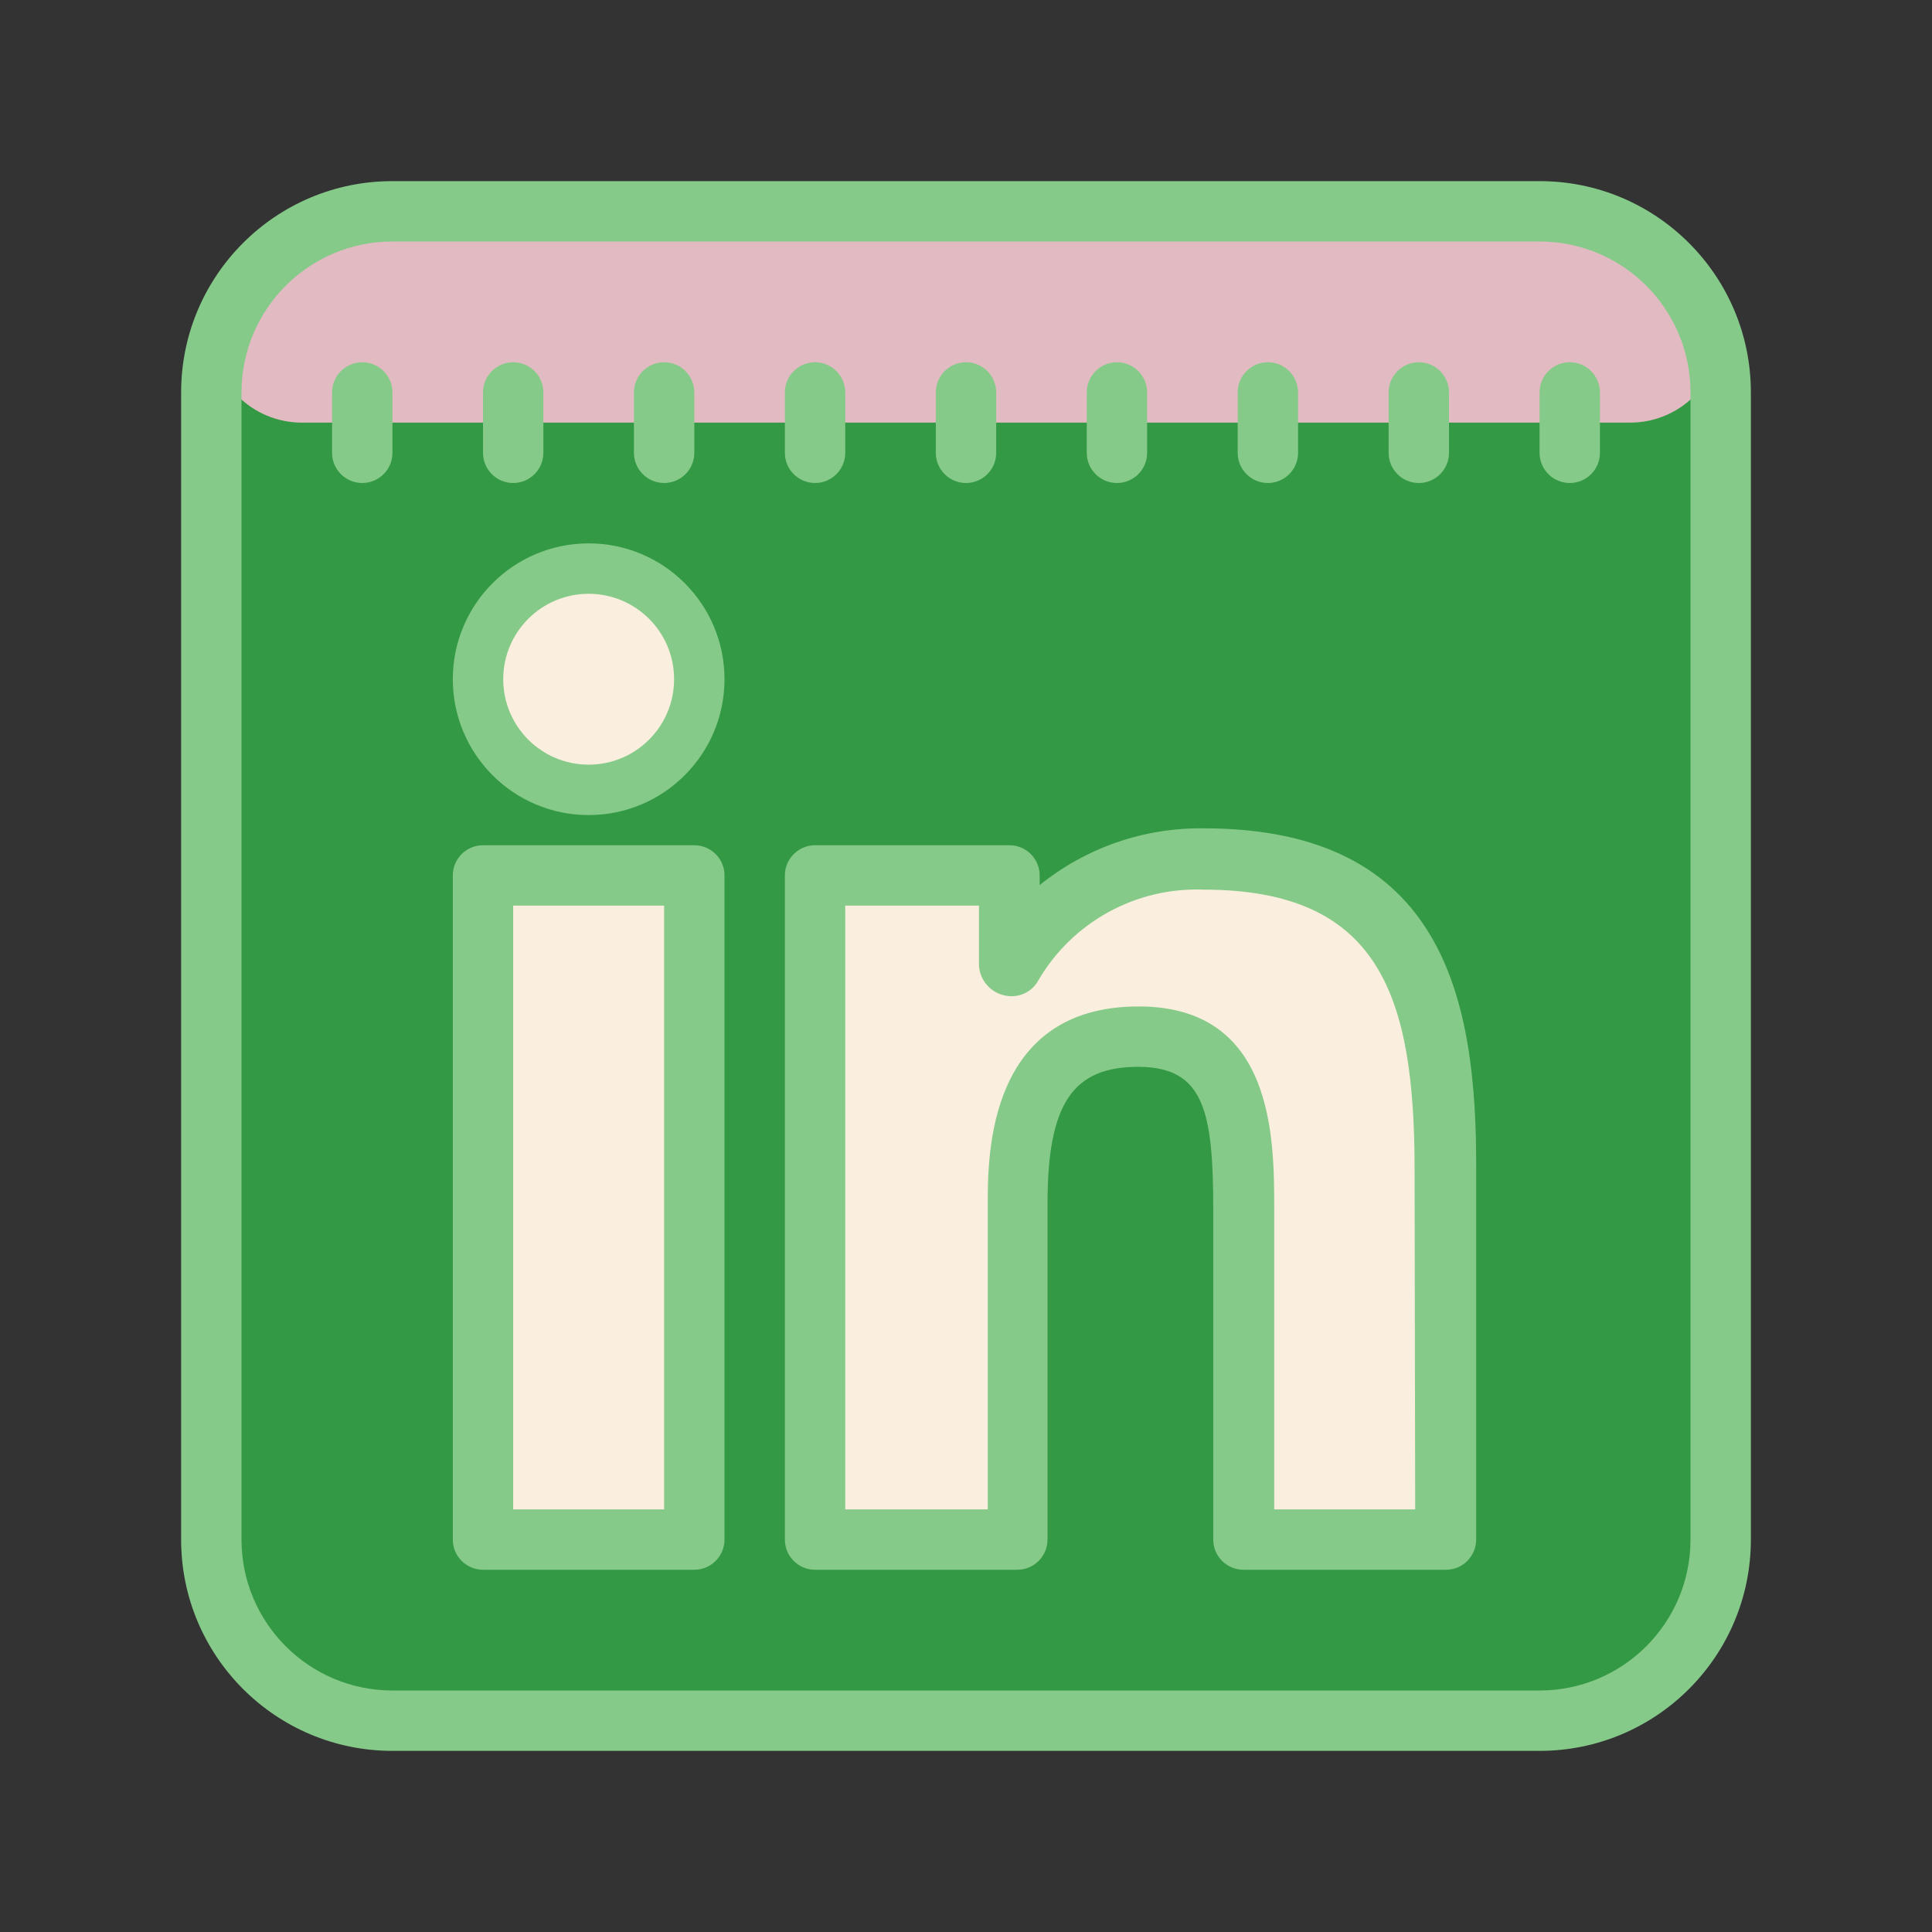 <svg xmlns="http://www.w3.org/2000/svg" xmlns:xlink="http://www.w3.org/1999/xlink" viewBox="0,0,256,256" width="64px" height="64px"><rect x="0" y="0" width="256" height="256" fill="#333333" stroke="none"/><g fill="none" fill-rule="nonzero" stroke="none" stroke-width="1" stroke-linecap="butt" stroke-linejoin="miter" stroke-miterlimit="10" stroke-dasharray="" stroke-dashoffset="0" font-family="none" font-weight="none" font-size="none" text-anchor="none" style="mix-blend-mode: normal"><g transform="scale(4,4)"><rect x="7" y="7" width="50" height="50" rx="6" ry="6" fill="#349945"></rect><path d="M19.5,19c-1.933,0 -3.5,1.567 -3.5,3.5c0,1.933 1.567,3.5 3.5,3.5c1.933,0 3.5,-1.567 3.5,-3.5c0,-1.933 -1.567,-3.5 -3.5,-3.5zM39.76,28c-2.21,0 -5,1.78 -6.19,2.79v-1.33c0,-0.552 -0.448,-1 -1,-1h-5.09c-0.552,0 -1,0.448 -1,1v21c0,0.552 0.448,1 1,1h5.4c0.552,0 1,-0.448 1,-1v-10.58c0,-3.16 1.78,-5.34 3.89,-5.34c2.11,0 3.37,2.39 3.37,5.51v10.43c0,0.552 0.448,1 1,1h5.4c0.552,0 1,-0.448 1,-1v-11.71c-0.14,-5.33 -1.17,-10.77 -8.78,-10.77zM16,29h7v22h-7z" fill="#faefde"></path><path d="M11,7h42c2.209,0 4,1.791 4,4v0c0,1.657 -1.343,3 -3,3h-44c-1.657,0 -3,-1.343 -3,-3v0c0,-2.209 1.791,-4 4,-4z" fill-opacity="0.941" fill="#edbcca"></path><path d="M23,28h-7c-0.552,0 -1,0.448 -1,1v22c0,0.552 0.448,1 1,1h7c0.552,0 1,-0.448 1,-1v-22c0,-0.552 -0.448,-1 -1,-1zM22,50h-5v-20h5zM39.88,27.44c-1.977,-0.028 -3.902,0.638 -5.44,1.88v-0.32c0,-0.552 -0.448,-1 -1,-1h-6.44c-0.552,0 -1,0.448 -1,1v22c0,0.552 0.448,1 1,1h6.7c0.552,0 1,-0.448 1,-1v-11.11c0,-3.31 0.82,-4.55 3,-4.55c2.18,0 2.49,1.46 2.49,4.72v10.94c0,0.552 0.448,1 1,1h6.71c0.552,0 1,-0.448 1,-1v-12.28c0.02,-5.58 -1.05,-11.28 -9.02,-11.28zM46.88,50h-4.67v-9.94c0,-2.35 0,-6.72 -4.49,-6.72c-5,0 -5,4.93 -5,6.55v10.11h-4.72v-20h4.43v2c0.042,0.569 0.52,1.007 1.09,1c0.369,-0.001 0.707,-0.205 0.88,-0.53c1.129,-1.929 3.226,-3.081 5.46,-3c5.87,0 7,3.55 7,9.29zM19.5,18c-2.485,0 -4.5,2.015 -4.5,4.5c0,2.485 2.015,4.5 4.5,4.5c2.485,0 4.5,-2.015 4.5,-4.5c0,-2.485 -2.015,-4.5 -4.5,-4.5zM19.5,25.33c-1.563,0 -2.83,-1.267 -2.83,-2.83c0,-1.563 1.267,-2.83 2.83,-2.83c1.563,0 2.83,1.267 2.83,2.83c0,1.563 -1.267,2.83 -2.83,2.83z" fill="#86ca89"></path><path d="M51,6h-38c-3.866,0 -7,3.134 -7,7v38c0,3.866 3.134,7 7,7h38c3.866,0 7,-3.134 7,-7v-38c0,-3.866 -3.134,-7 -7,-7zM56,51c0,2.761 -2.239,5 -5,5h-38c-2.761,0 -5,-2.239 -5,-5v-38c0,-2.761 2.239,-5 5,-5h38c2.761,0 5,2.239 5,5z" fill="#86ca89"></path><path d="M17,16c0.552,0 1,-0.448 1,-1v-2c0,-0.552 -0.448,-1 -1,-1c-0.552,0 -1,0.448 -1,1v2c0,0.552 0.448,1 1,1zM12,12c-0.552,0 -1,0.448 -1,1v2c0,0.552 0.448,1 1,1c0.552,0 1,-0.448 1,-1v-2c0,-0.552 -0.448,-1 -1,-1zM32,16c0.552,0 1,-0.448 1,-1v-2c0,-0.552 -0.448,-1 -1,-1c-0.552,0 -1,0.448 -1,1v2c0,0.552 0.448,1 1,1zM37,16c0.552,0 1,-0.448 1,-1v-2c0,-0.552 -0.448,-1 -1,-1c-0.552,0 -1,0.448 -1,1v2c0,0.552 0.448,1 1,1zM42,16c0.552,0 1,-0.448 1,-1v-2c0,-0.552 -0.448,-1 -1,-1c-0.552,0 -1,0.448 -1,1v2c0,0.552 0.448,1 1,1zM47,16c0.552,0 1,-0.448 1,-1v-2c0,-0.552 -0.448,-1 -1,-1c-0.552,0 -1,0.448 -1,1v2c0,0.552 0.448,1 1,1zM52,12c-0.552,0 -1,0.448 -1,1v2c0,0.552 0.448,1 1,1c0.552,0 1,-0.448 1,-1v-2c0,-0.552 -0.448,-1 -1,-1zM22,16c0.552,0 1,-0.448 1,-1v-2c0,-0.552 -0.448,-1 -1,-1c-0.552,0 -1,0.448 -1,1v2c0,0.552 0.448,1 1,1zM27,16c0.552,0 1,-0.448 1,-1v-2c0,-0.552 -0.448,-1 -1,-1c-0.552,0 -1,0.448 -1,1v2c0,0.552 0.448,1 1,1z" fill="#86ca89"></path></g></g></svg>